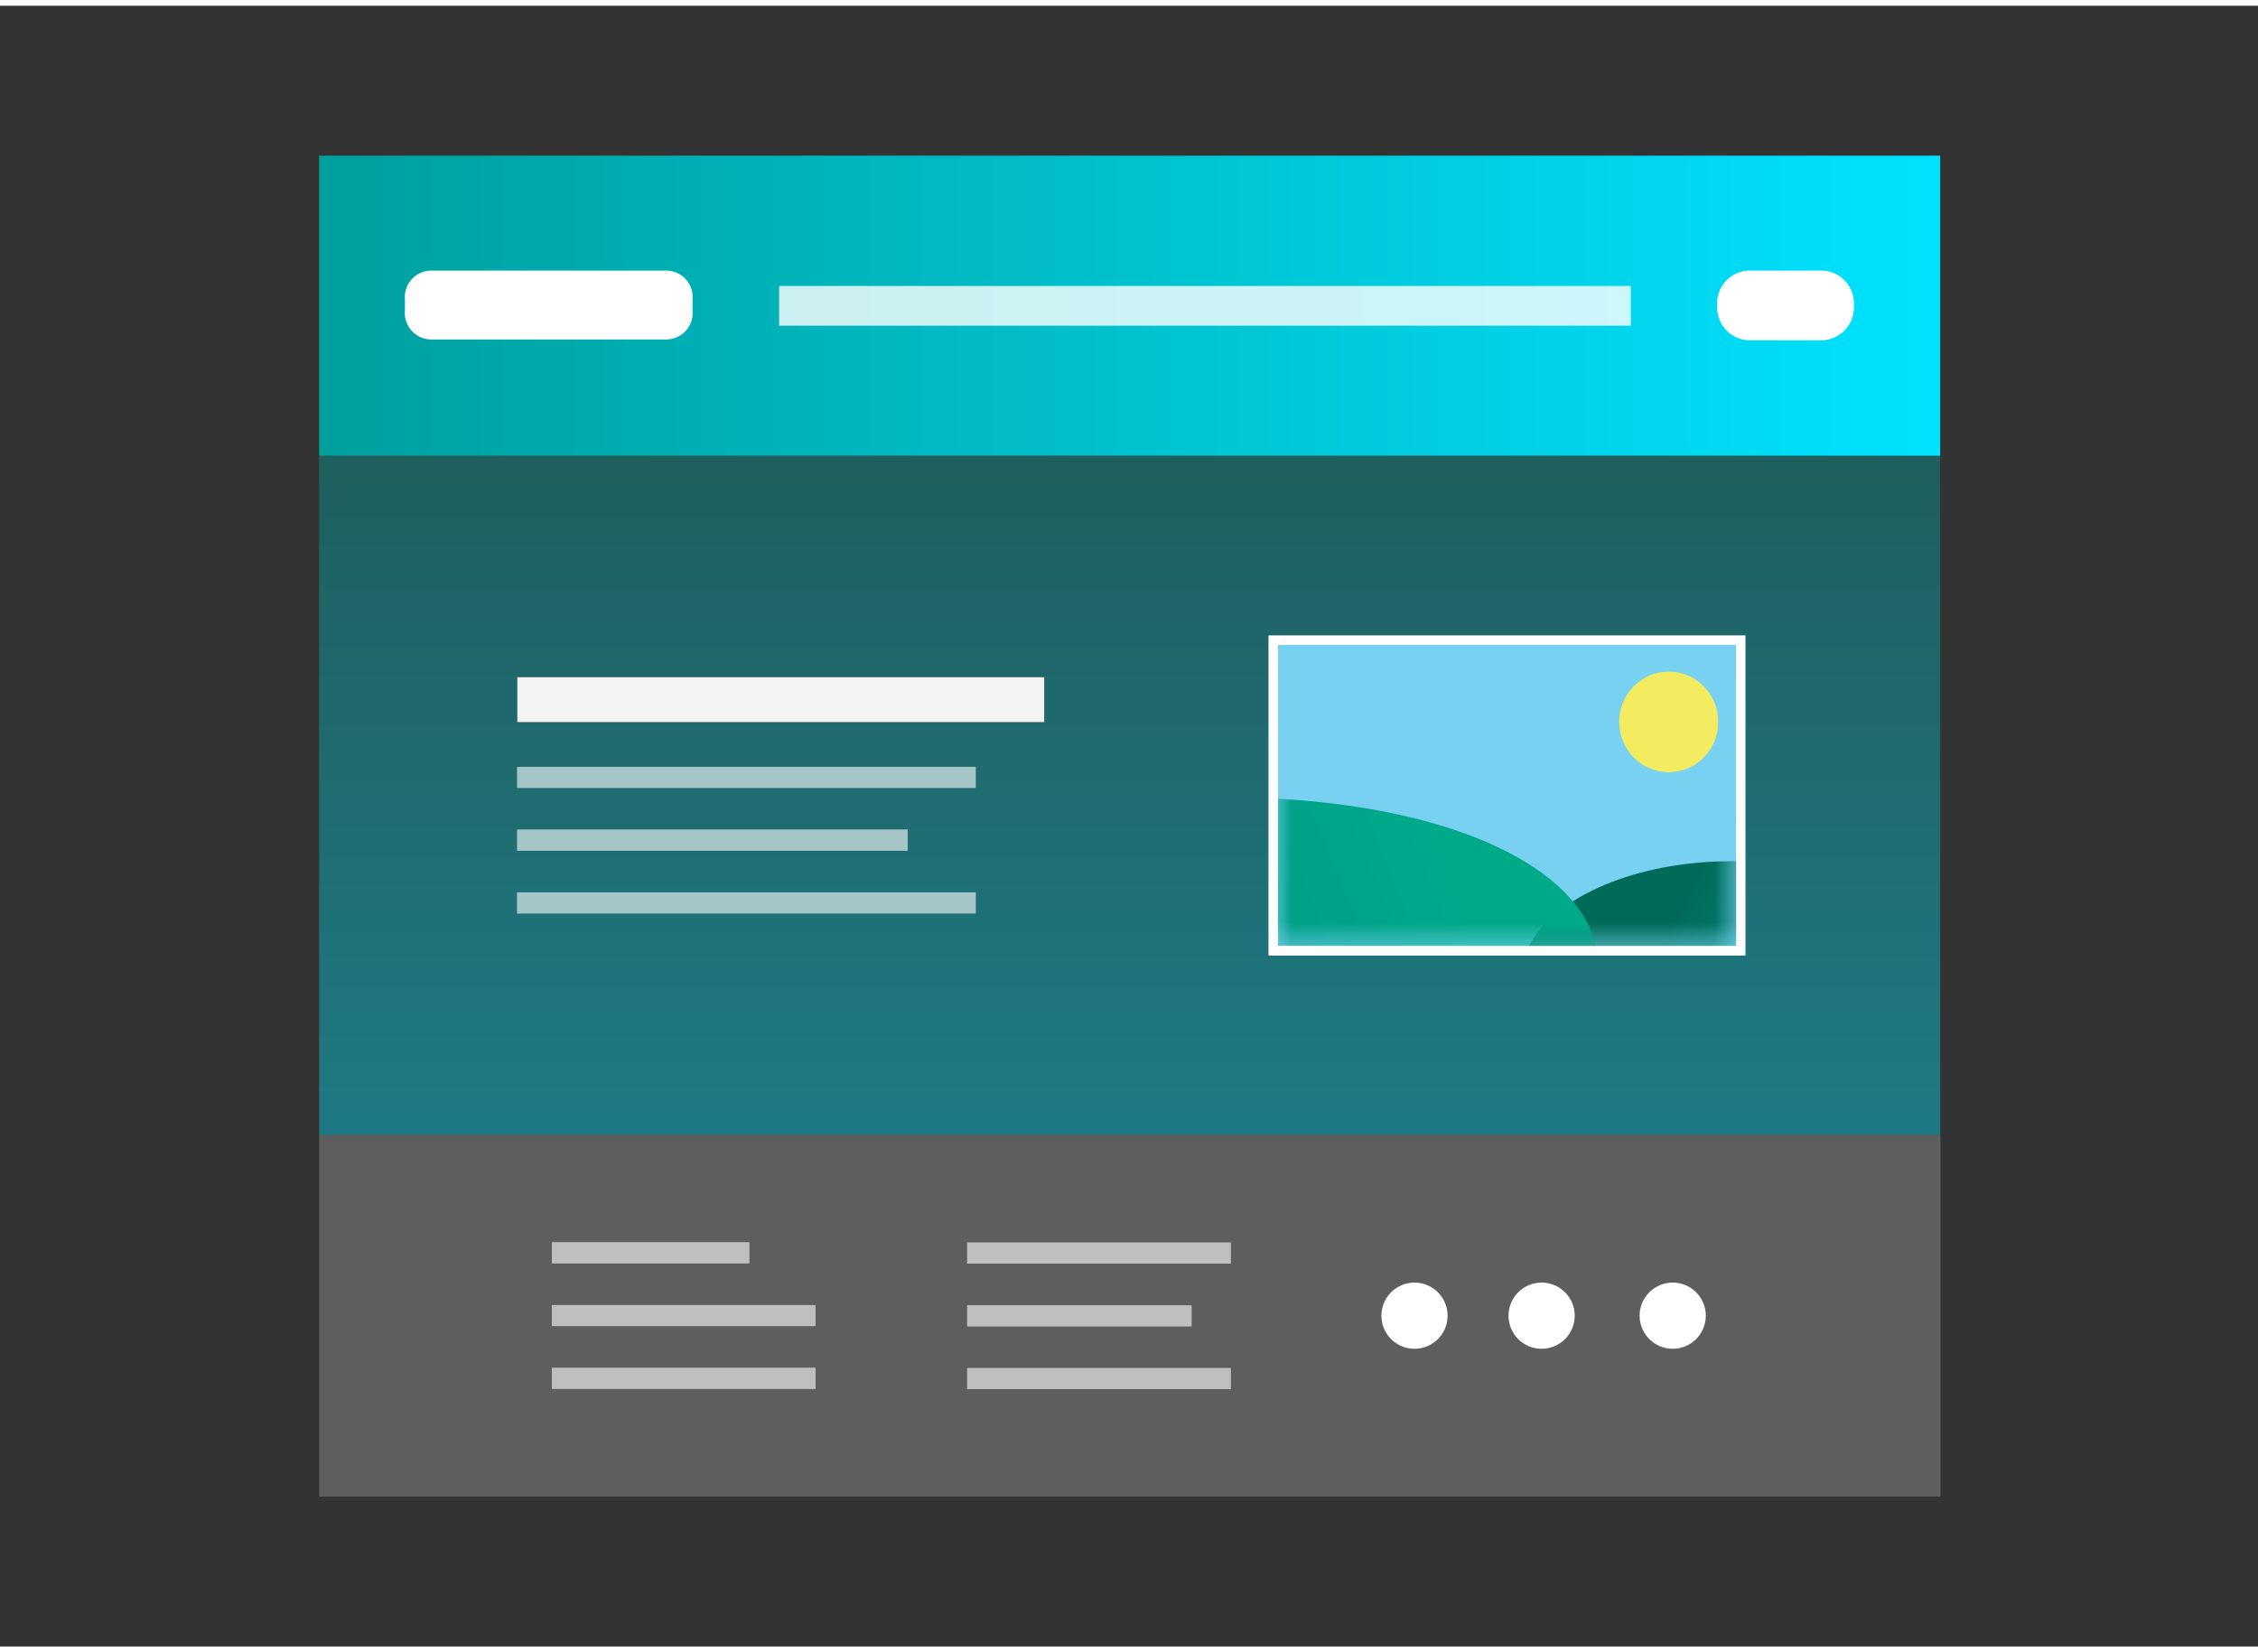 <svg xmlns="http://www.w3.org/2000/svg" xmlns:xlink="http://www.w3.org/1999/xlink" width="82" height="60" viewBox="0 0 85.26 61.95">
  <rect x="0" y="0" width="85.26" height="61.95" fill="#333333" stroke="none"/>
  <defs>
    <linearGradient id="linear-gradient" x1="-437.08" y1="513.44" x2="-437.08" y2="511.93" gradientTransform="matrix(44, 0, 0, -17, 19274.28, 8745.52)" gradientUnits="userSpaceOnUse">
      <stop offset="0" stop-color="#00a09d"/>
      <stop offset="1" stop-color="#00e2ff"/>
    </linearGradient>
    <linearGradient id="linear-gradient-2" x1="12.05" y1="11.33" x2="73.27" y2="11.33" gradientTransform="matrix(1, 0, 0, 1, 0, 0)" xlink:href="#linear-gradient"/>
    <mask id="mask" x="48.25" y="24.13" width="17.31" height="11.37" maskUnits="userSpaceOnUse">
      <g id="mask-2">
        <rect id="path-1" x="48.25" y="24.13" width="17.31" height="11.37" fill="#fff"/>
      </g>
    </mask>
    <mask id="mask-2-2" x="48.25" y="24.13" width="17.57" height="11.61" maskUnits="userSpaceOnUse">
      <g id="mask-2-3" data-name="mask-2">
        <rect id="path-1-2" data-name="path-1" x="48.25" y="24.13" width="17.31" height="11.37" fill="#fff"/>
      </g>
    </mask>
    <linearGradient id="linear-gradient-3" x1="-433.41" y1="514.17" x2="-433.53" y2="514.2" gradientTransform="matrix(32.81, 0, 0, -17.65, 14287.87, 9108.82)" gradientUnits="userSpaceOnUse">
      <stop offset="0" stop-color="#008374"/>
      <stop offset="1" stop-color="#006a59"/>
    </linearGradient>
    <mask id="mask-3" x="48.25" y="24.13" width="17.31" height="11.48" maskUnits="userSpaceOnUse">
      <g id="mask-2-4" data-name="mask-2">
        <rect id="path-1-3" data-name="path-1" x="48.25" y="24.13" width="17.31" height="11.37" fill="#fff"/>
      </g>
    </mask>
    <linearGradient id="linear-gradient-4" x1="-439.44" y1="519.33" x2="-439.62" y2="519.3" gradientTransform="matrix(61.88, 0, 0, -25.41, 27247.69, 13229.75)" gradientUnits="userSpaceOnUse">
      <stop offset="0" stop-color="#00aa89"/>
      <stop offset="1" stop-color="#009989"/>
    </linearGradient>
  </defs>
  <g id="Framed">
    <g>
      <rect x="12.05" y="16.99" width="61.21" height="25.65" fill-opacity="0.4" fill="url(#linear-gradient)"/>
      <g>
        <g>
          <rect id="path-2" x="19.53" y="25.35" width="19.9" height="1.7"/>
          <rect id="path-2-2" data-name="path-2" x="19.53" y="25.35" width="19.9" height="1.7" fill="#fff" fill-opacity="0.95"/>
        </g>
        <g opacity="0.6">
          <rect id="path-2-3" data-name="path-2" x="19.53" y="28.74" width="17.31" height="0.79" fill="#fff"/>
          <rect id="path-2-4" data-name="path-2" x="19.53" y="28.74" width="17.31" height="0.79" fill="#fff" fill-opacity="0.95"/>
        </g>
        <g opacity="0.6">
          <rect id="path-2-5" data-name="path-2" x="19.53" y="31.11" width="14.74" height="0.79" fill="#fff"/>
          <rect id="path-2-6" data-name="path-2" x="19.53" y="31.11" width="14.74" height="0.79" fill="#fff" fill-opacity="0.95"/>
        </g>
        <g opacity="0.6">
          <rect id="path-2-7" data-name="path-2" x="19.53" y="33.48" width="17.31" height="0.79" fill="#fff"/>
          <rect id="path-2-8" data-name="path-2" x="19.53" y="33.48" width="17.31" height="0.79" fill="#fff" fill-opacity="0.95"/>
        </g>
      </g>
      <g id="Group">
        <rect id="Rectangle" x="12.05" y="5.66" width="61.21" height="11.33" fill="url(#linear-gradient-2)"/>
      </g>
      <g id="Group-4" opacity="0.8">
        <g id="Group-2" data-name="Group">
          <path id="Rectangle-2" data-name="Rectangle" d="M61.58,10.58v1.5H29.42v-1.5Z" fill="#fff"/>
        </g>
      </g>
      <path id="Rectangle-3" data-name="Rectangle" d="M66,10h2.85A1.24,1.24,0,0,1,70,11.33h0a1.24,1.24,0,0,1-1.17,1.3H66a1.24,1.24,0,0,1-1.16-1.3h0A1.24,1.24,0,0,1,66,10Z" fill="#fff"/>
      <path id="Rectangle-4" data-name="Rectangle" d="M16.29,10h8.86a1,1,0,0,1,1,1.09v.41a1,1,0,0,1-1,1.1H16.29a1,1,0,0,1-1-1.1v-.41A1,1,0,0,1,16.29,10Z" fill="#fff"/>
      <g>
        <rect x="47.91" y="23.78" width="17.99" height="12.08" fill="#fff"/>
        <g>
          <rect id="path-1-4" data-name="path-1" x="48.25" y="24.13" width="17.31" height="11.37" fill="#79d1f2"/>
          <g mask="url(#mask)">
            <ellipse cx="63.01" cy="27.04" rx="1.87" ry="1.9" fill="#f3ec60"/>
          </g>
          <g mask="url(#mask-2-2)">
            <path d="M65.64,35.57c0-.19.46-3.26-.08-3.27h-.17c-3.63,0-6.7,1.35-7.66,3.2C57.52,35.89,65.64,35.74,65.64,35.57Z" fill-rule="evenodd" fill="url(#linear-gradient-3)"/>
          </g>
          <g mask="url(#mask-3)">
            <path d="M48.25,35.5c2.88,0,12.07.23,12,0-.64-2.91-5.2-5.18-12-5.56Z" fill-rule="evenodd" fill="url(#linear-gradient-4)"/>
          </g>
        </g>
        <path d="M65.9,23.78V35.85h-18V23.78Zm-.34.35H48.25V35.5H65.56Z" fill="#fff" fill-rule="evenodd"/>
      </g>
      <rect x="12.05" y="42.64" width="61.22" height="13.65" fill="#d8d8d8" opacity="0.26" style="isolation: isolate"/>
      <g>
        <circle cx="53.41" cy="49.46" r="1.25" fill="#fff"/>
        <circle cx="58.21" cy="49.46" r="1.25" fill="#fff"/>
        <circle cx="63.16" cy="49.46" r="1.25" fill="#fff"/>
      </g>
      <g>
        <g opacity="0.6">
          <rect id="path-2-9" data-name="path-2" x="36.52" y="46.7" width="9.95" height="0.79" fill="#fff"/>
          <rect id="path-2-10" data-name="path-2" x="36.52" y="46.7" width="9.95" height="0.79" fill="#fff" fill-opacity="0.95"/>
        </g>
        <g opacity="0.6">
          <rect id="path-2-11" data-name="path-2" x="36.52" y="49.07" width="8.47" height="0.79" fill="#fff"/>
          <rect id="path-2-12" data-name="path-2" x="36.52" y="49.07" width="8.47" height="0.79" fill="#fff" fill-opacity="0.95"/>
        </g>
        <g opacity="0.6">
          <rect id="path-2-13" data-name="path-2" x="36.52" y="51.44" width="9.95" height="0.79" fill="#fff"/>
          <rect id="path-2-14" data-name="path-2" x="36.52" y="51.44" width="9.95" height="0.79" fill="#fff" fill-opacity="0.95"/>
        </g>
      </g>
      <g>
        <g opacity="0.6">
          <rect id="path-2-15" data-name="path-2" x="20.84" y="46.69" width="7.45" height="0.79" fill="#fff"/>
          <rect id="path-2-16" data-name="path-2" x="20.84" y="46.69" width="7.45" height="0.79" fill="#fff" fill-opacity="0.95"/>
        </g>
        <g opacity="0.6">
          <rect id="path-2-17" data-name="path-2" x="20.84" y="49.06" width="9.95" height="0.79" fill="#fff"/>
          <rect id="path-2-18" data-name="path-2" x="20.84" y="49.06" width="9.95" height="0.79" fill="#fff" fill-opacity="0.95"/>
        </g>
        <g opacity="0.6">
          <rect id="path-2-19" data-name="path-2" x="20.84" y="51.43" width="9.95" height="0.79" fill="#fff"/>
          <rect id="path-2-20" data-name="path-2" x="20.84" y="51.43" width="9.95" height="0.79" fill="#fff" fill-opacity="0.95"/>
        </g>
      </g>
    </g>
  </g>
</svg>
